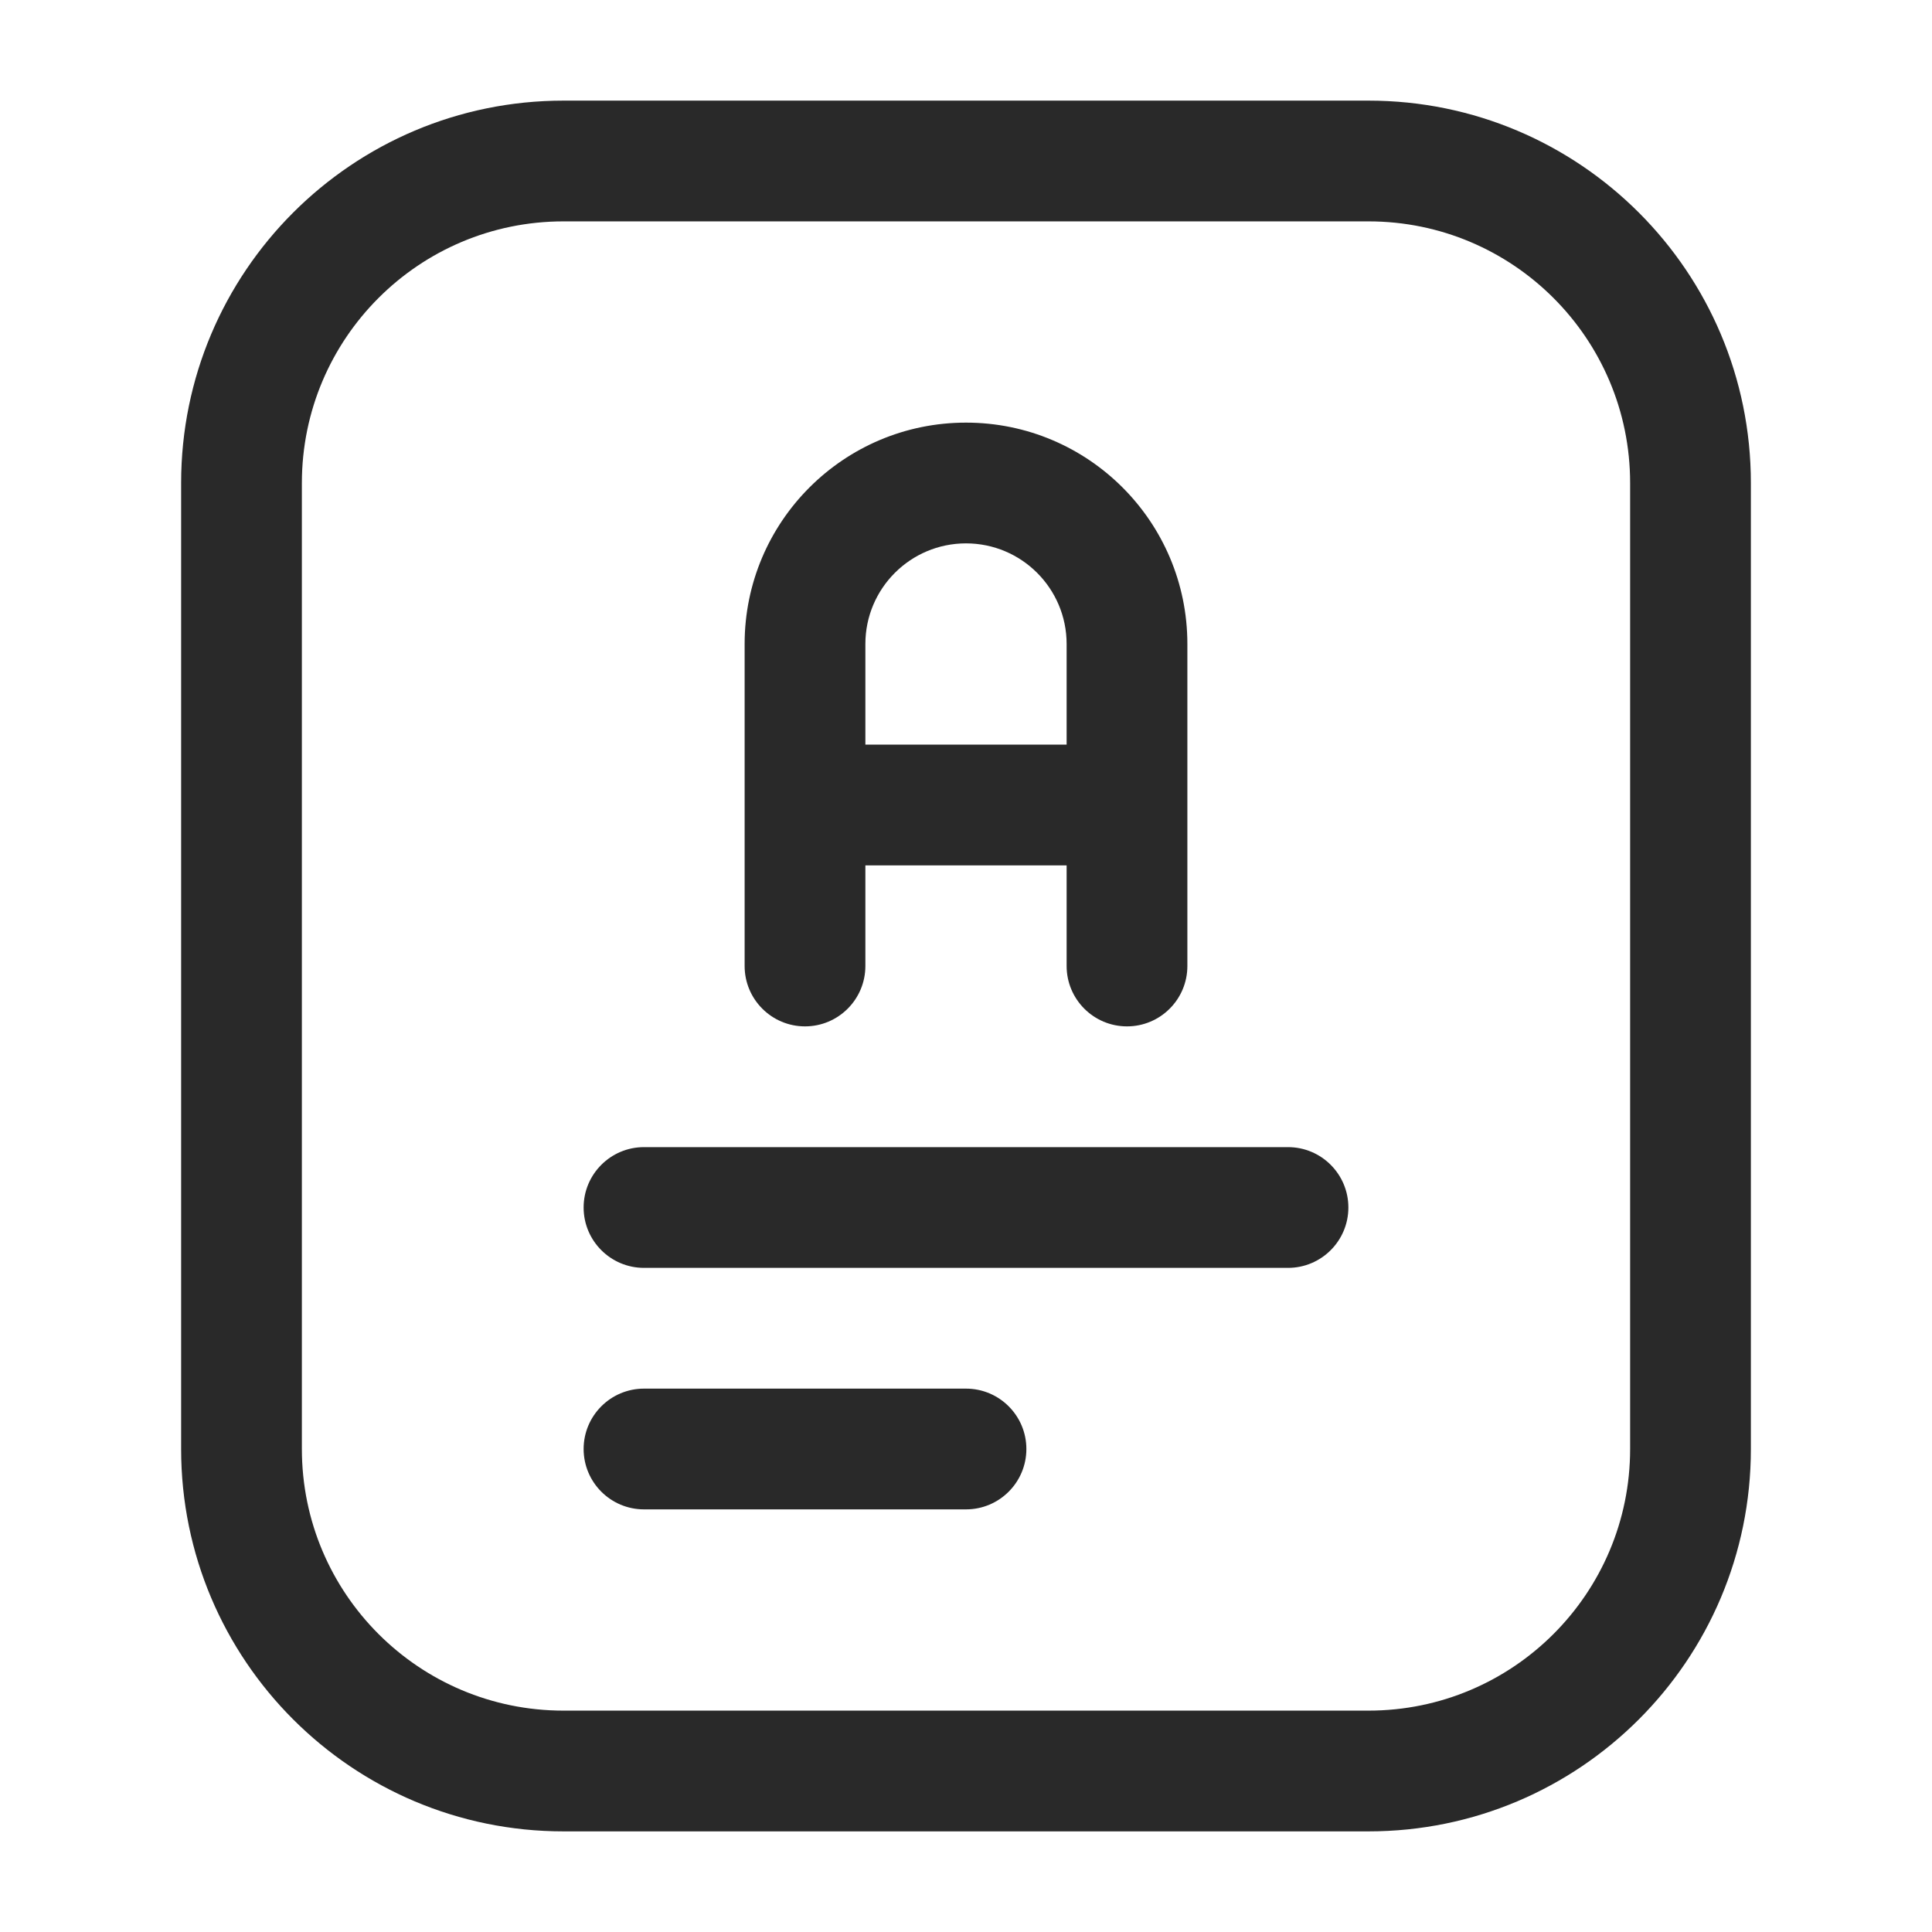 <svg width="24" height="24" viewBox="0 0 24 24" fill="none" xmlns="http://www.w3.org/2000/svg">
<path d="M13.25 12C13.25 12.414 13.586 12.75 14 12.75C14.414 12.75 14.75 12.414 14.75 12H13.25ZM9.25 12C9.25 12.414 9.586 12.75 10 12.75C10.414 12.75 10.75 12.414 10.75 12H9.25ZM10 9.25C9.586 9.25 9.25 9.586 9.25 10C9.25 10.414 9.586 10.75 10 10.75V9.25ZM14 10.75C14.414 10.75 14.75 10.414 14.75 10C14.75 9.586 14.414 9.25 14 9.25V10.75ZM8 14.25C7.586 14.25 7.25 14.586 7.25 15C7.25 15.414 7.586 15.75 8 15.75V14.25ZM16 15.75C16.414 15.75 16.75 15.414 16.75 15C16.75 14.586 16.414 14.25 16 14.25V15.75ZM8 17.25C7.586 17.25 7.25 17.586 7.25 18C7.25 18.414 7.586 18.75 8 18.75V17.25ZM12 18.75C12.414 18.75 12.75 18.414 12.75 18C12.75 17.586 12.414 17.25 12 17.25V18.75ZM7 2.75H17V1.25H7V2.75ZM20.25 6V18H21.75V6H20.25ZM17 21.25H7V22.75H17V21.25ZM3.75 18V6H2.25V18H3.75ZM7 21.25C5.205 21.25 3.75 19.795 3.75 18H2.25C2.25 20.623 4.377 22.75 7 22.75V21.25ZM20.25 18C20.25 19.795 18.795 21.25 17 21.25V22.75C19.623 22.75 21.75 20.623 21.75 18H20.25ZM17 2.75C18.795 2.75 20.25 4.205 20.25 6H21.75C21.75 3.377 19.623 1.25 17 1.25V2.75ZM7 1.25C4.377 1.25 2.25 3.377 2.25 6H3.75C3.75 4.205 5.205 2.75 7 2.75V1.25ZM13.25 8V12H14.75V8H13.25ZM10.75 12V8H9.25V12H10.75ZM12 6.75C12.69 6.75 13.25 7.31 13.25 8H14.75C14.75 6.481 13.519 5.25 12 5.25V6.75ZM12 5.25C10.481 5.25 9.25 6.481 9.25 8H10.75C10.75 7.31 11.31 6.75 12 6.75V5.25ZM10 10.75H14V9.25H10V10.75ZM8 15.75H16V14.25H8V15.75ZM8 18.75H12V17.25H8V18.75Z" fill="#292929"/>
</svg>
